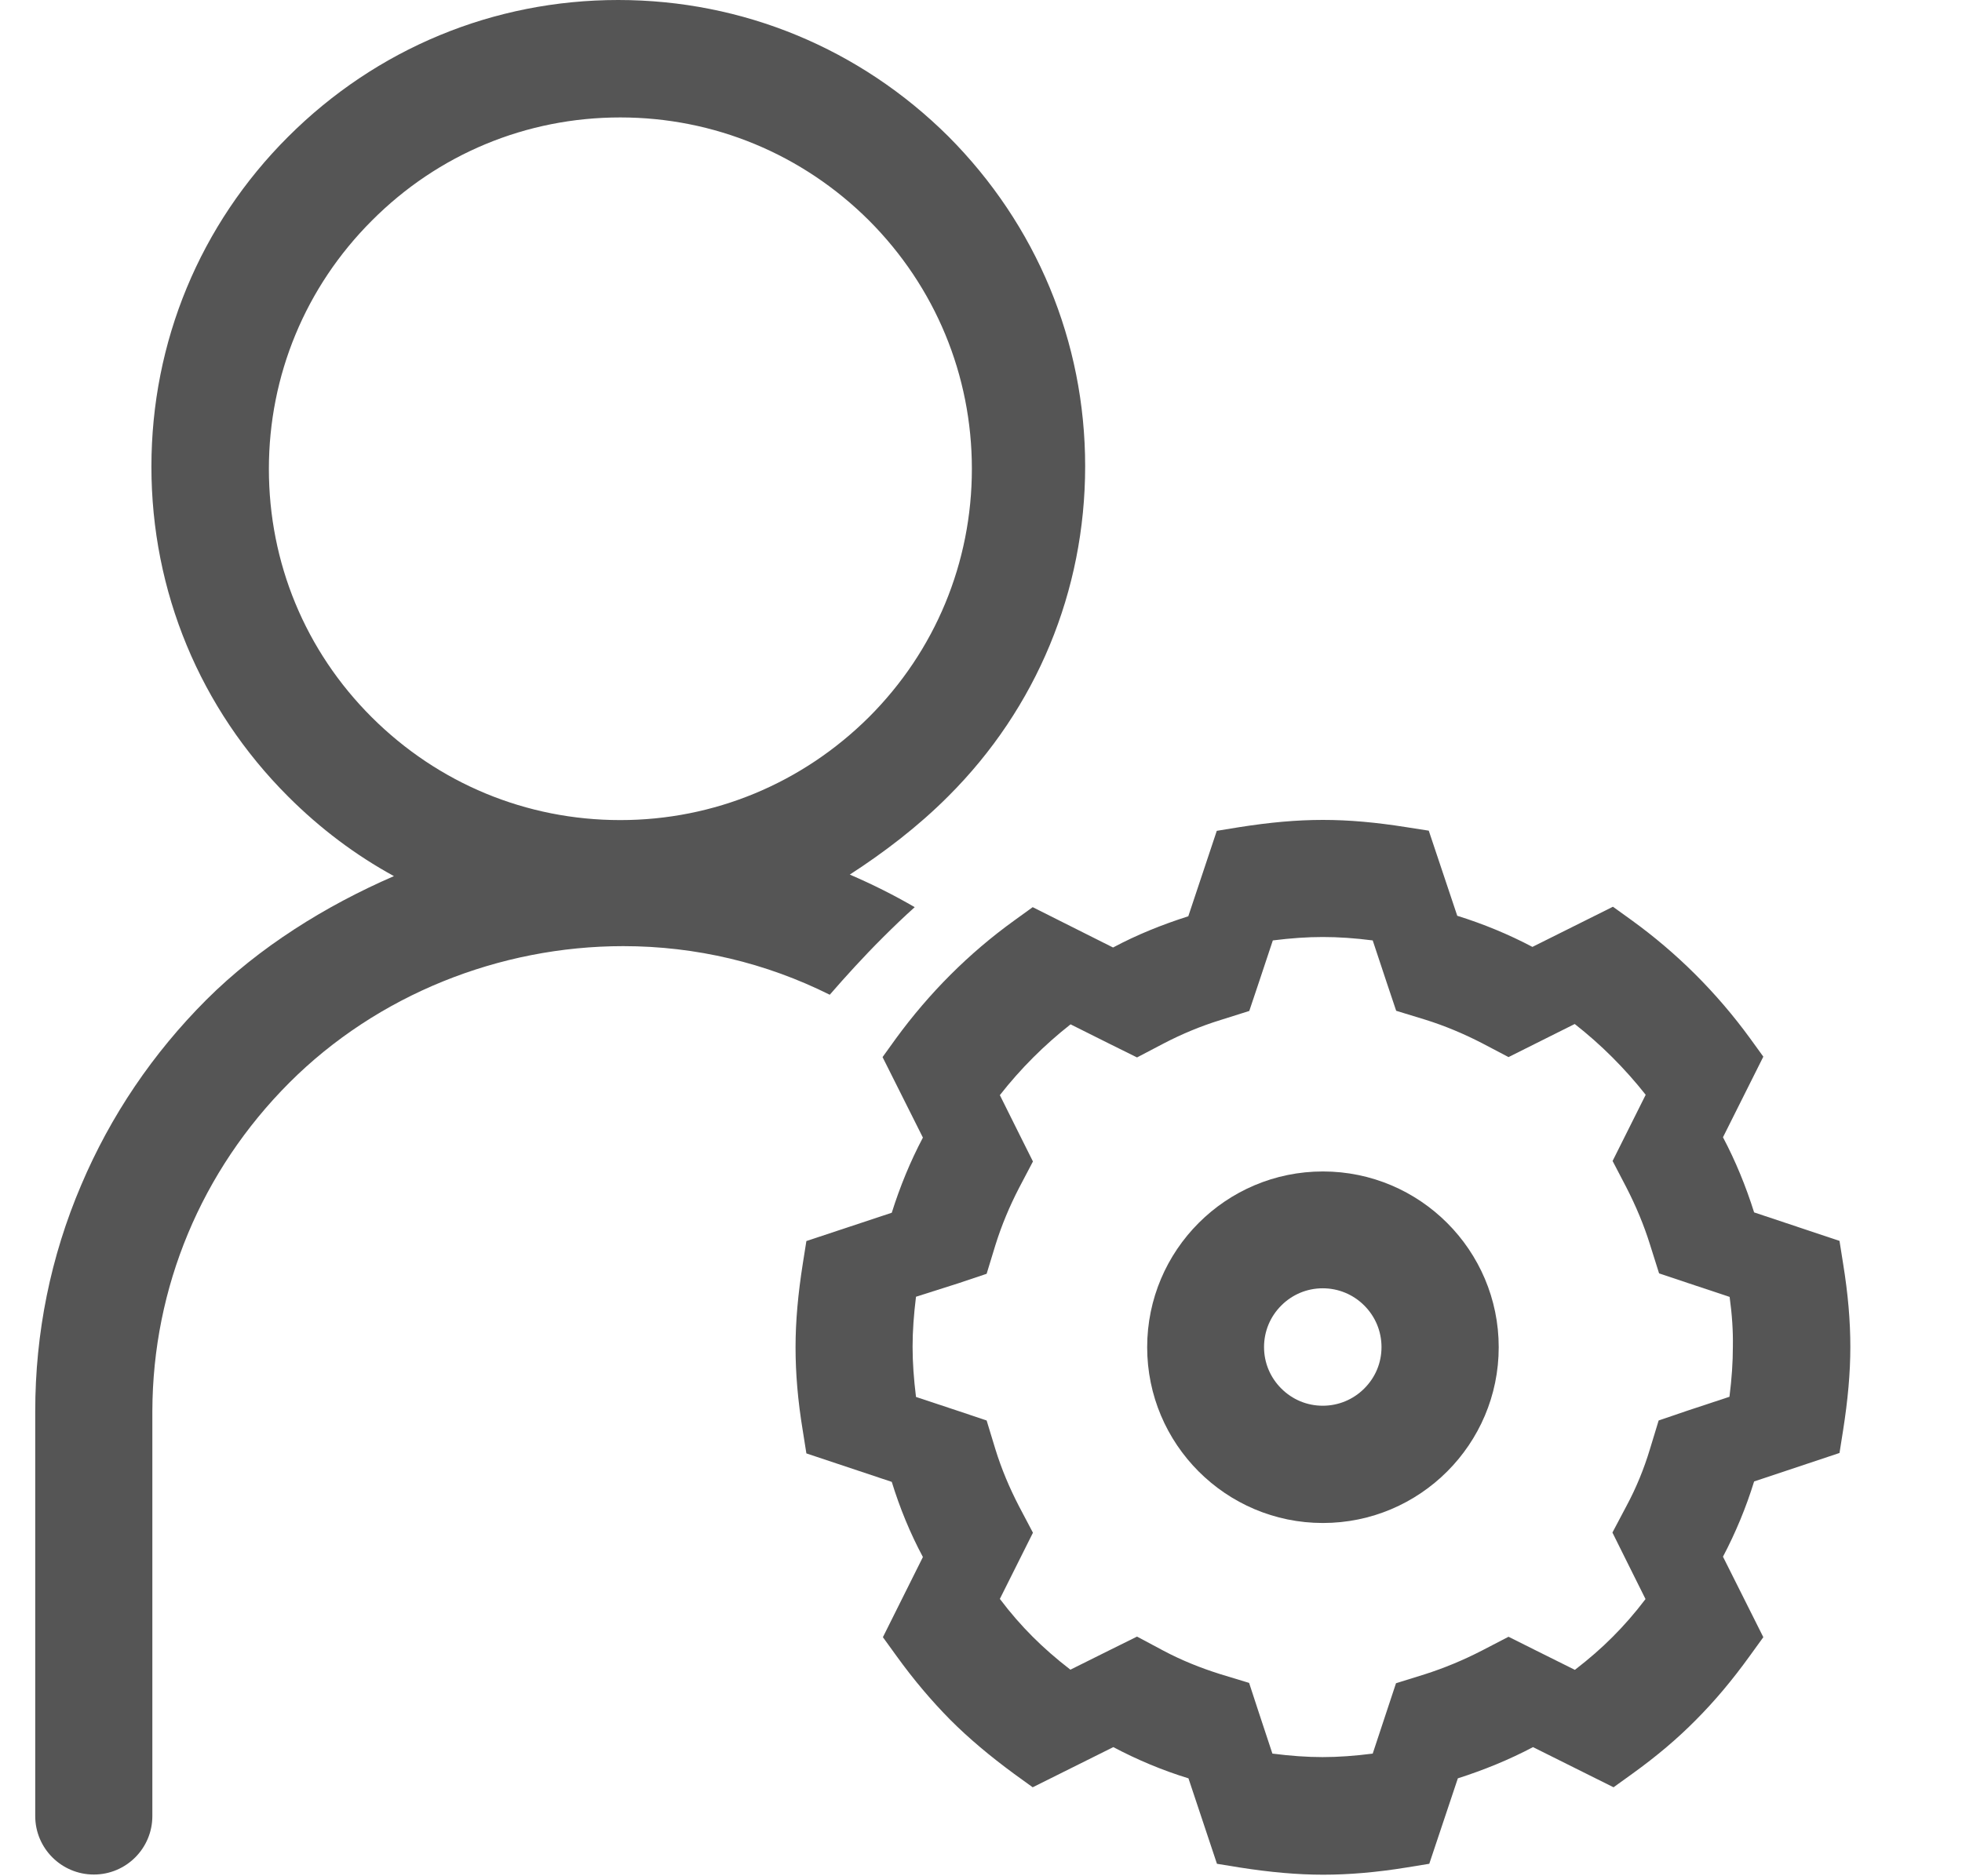 <?xml version="1.0" encoding="UTF-8"?>
<svg width="23px" height="22px" viewBox="0 0 23 22" version="1.1" xmlns="http://www.w3.org/2000/svg" xmlns:xlink="http://www.w3.org/1999/xlink">
    <title>07149ae72f0e1c838b8e23d4c780b8f8</title>
    <g id="Symbols" stroke="none" stroke-width="1" fill="none" fill-rule="evenodd">
        <g id="Icons/icon-role-management" fill="#555555" fill-rule="nonzero">
            <g id="07149ae72f0e1c838b8e23d4c780b8f8" transform="translate(0.4, 0)">
                <path d="M9.953,10.989 C10.081,10.861 10.204,10.744 10.323,10.637 C10.078,10.495 9.825,10.368 9.562,10.255 C9.959,9.998 10.359,9.695 10.717,9.336 C11.751,8.304 12.321,6.93 12.321,5.467 C12.321,4.005 11.749,2.635 10.717,1.599 C9.681,0.57 8.309,0 6.847,0 C5.385,0 4.012,0.57 2.978,1.603 C1.944,2.635 1.375,4.01 1.375,5.472 C1.375,6.934 1.944,8.307 2.978,9.34 C3.353,9.715 3.768,10.027 4.218,10.273 C3.42,10.619 2.64,11.103 2.018,11.724 C1.393,12.35 0.897,13.081 0.552,13.895 C0.193,14.736 0.013,15.629 0.013,16.548 L0.013,21.294 C0.013,21.673 0.321,21.98 0.7,21.98 C1.079,21.98 1.386,21.673 1.386,21.294 L1.386,16.546 C1.39,15.097 1.96,13.729 2.992,12.695 C4.023,11.664 5.456,11.094 6.907,11.094 C7.759,11.094 8.582,11.292 9.327,11.664 C9.504,11.46 9.719,11.222 9.953,10.989 Z M6.871,9.616 C5.77,9.616 4.736,9.186 3.958,8.41 C3.178,7.632 2.752,6.598 2.752,5.499 C2.752,4.4 3.182,3.364 3.958,2.588 C4.734,1.808 5.768,1.377 6.871,1.377 C7.972,1.377 9.006,1.808 9.785,2.583 C10.565,3.364 10.993,4.4 10.993,5.497 C10.993,6.598 10.563,7.632 9.787,8.408 C9.004,9.186 7.97,9.616 6.871,9.616 Z" id="Shape"></path>
                <path d="M21.206,14.815 L21.164,14.55 L20.163,14.216 C20.067,13.911 19.946,13.615 19.798,13.335 L20.271,12.39 L20.114,12.173 C19.726,11.641 19.26,11.175 18.726,10.789 L18.508,10.632 L17.564,11.103 C17.284,10.955 16.99,10.834 16.683,10.738 L16.349,9.74 L16.086,9.699 C15.732,9.643 15.42,9.614 15.108,9.614 C14.797,9.614 14.485,9.643 14.128,9.699 L13.864,9.742 L13.53,10.744 C13.225,10.841 12.929,10.96 12.648,11.11 L11.706,10.637 L11.489,10.794 C10.955,11.179 10.491,11.646 10.103,12.177 L9.946,12.395 L10.419,13.339 C10.271,13.619 10.15,13.915 10.054,14.22 L9.053,14.552 L9.011,14.817 C8.955,15.173 8.926,15.492 8.926,15.797 C8.926,16.102 8.952,16.42 9.011,16.777 L9.053,17.042 L10.054,17.376 C10.148,17.681 10.269,17.977 10.419,18.257 L9.95,19.197 L10.107,19.414 C10.316,19.704 10.525,19.948 10.74,20.166 C10.957,20.383 11.202,20.589 11.489,20.8 L11.706,20.957 L12.651,20.486 C12.931,20.634 13.225,20.758 13.532,20.852 L13.866,21.854 L14.131,21.897 C14.487,21.953 14.808,21.982 15.111,21.982 C15.413,21.982 15.734,21.955 16.091,21.897 L16.355,21.854 L16.69,20.852 C16.994,20.755 17.291,20.634 17.571,20.486 L18.515,20.957 L18.733,20.8 C19.022,20.592 19.266,20.385 19.482,20.166 C19.699,19.948 19.905,19.704 20.114,19.414 L20.271,19.197 L19.798,18.253 C19.946,17.972 20.069,17.676 20.163,17.371 L21.164,17.037 L21.206,16.772 C21.262,16.416 21.291,16.097 21.291,15.792 C21.291,15.492 21.264,15.171 21.206,14.815 Z M19.914,15.786 L19.914,15.788 L19.914,15.79 C19.914,15.972 19.901,16.167 19.874,16.378 L19.381,16.541 L19.044,16.656 L18.941,16.994 C18.872,17.223 18.78,17.448 18.667,17.658 L18.502,17.97 L18.659,18.286 L18.89,18.75 C18.762,18.919 18.634,19.064 18.504,19.194 L18.504,19.194 L18.504,19.194 C18.374,19.325 18.228,19.452 18.062,19.58 L17.598,19.349 L17.284,19.192 L16.972,19.354 C16.755,19.466 16.528,19.56 16.302,19.632 L15.965,19.737 L15.855,20.069 L15.692,20.562 C15.481,20.589 15.288,20.603 15.104,20.603 C14.922,20.603 14.729,20.589 14.516,20.562 L14.353,20.069 L14.243,19.733 L13.904,19.63 C13.675,19.558 13.451,19.468 13.24,19.356 L12.929,19.19 L12.612,19.347 L12.148,19.578 C11.982,19.45 11.836,19.322 11.706,19.192 C11.574,19.06 11.446,18.914 11.321,18.748 L11.552,18.286 L11.709,17.972 L11.545,17.661 C11.433,17.445 11.339,17.221 11.269,16.994 L11.166,16.656 L10.832,16.544 L10.338,16.38 C10.312,16.169 10.298,15.976 10.298,15.792 C10.298,15.609 10.312,15.416 10.338,15.205 L10.832,15.048 L11.166,14.936 L11.269,14.599 C11.341,14.368 11.435,14.144 11.545,13.931 L11.709,13.619 L11.552,13.305 L11.321,12.841 C11.563,12.532 11.841,12.254 12.15,12.011 L12.612,12.242 L12.929,12.399 L13.24,12.236 C13.451,12.126 13.675,12.032 13.909,11.96 L14.245,11.854 L14.357,11.52 L14.521,11.027 C14.736,11 14.925,10.987 15.106,10.987 C15.292,10.987 15.481,11 15.692,11.027 L15.855,11.518 L15.967,11.852 L16.304,11.955 C16.535,12.027 16.759,12.121 16.972,12.231 L17.284,12.395 L17.598,12.238 L18.06,12.007 C18.369,12.249 18.647,12.527 18.892,12.837 L18.661,13.299 L18.504,13.613 L18.665,13.922 C18.777,14.14 18.872,14.366 18.943,14.595 L19.049,14.931 L19.383,15.043 L19.876,15.207 C19.905,15.418 19.917,15.609 19.914,15.786 Z" id="Shape"></path>
                <path d="M15.108,13.736 C13.971,13.736 13.048,14.66 13.048,15.797 C13.048,16.934 13.971,17.858 15.108,17.858 C16.245,17.858 17.169,16.934 17.169,15.797 C17.169,14.66 16.245,13.736 15.108,13.736 Z M15.593,16.281 C15.463,16.411 15.29,16.483 15.106,16.483 C14.922,16.483 14.75,16.411 14.62,16.281 C14.49,16.151 14.418,15.979 14.418,15.795 C14.418,15.611 14.49,15.438 14.62,15.308 C14.75,15.178 14.922,15.106 15.106,15.106 C15.29,15.106 15.463,15.178 15.593,15.308 C15.723,15.438 15.795,15.611 15.795,15.795 C15.795,15.981 15.723,16.151 15.593,16.281 Z" id="Shape"></path>
            </g>
        </g>
    </g>
</svg>
